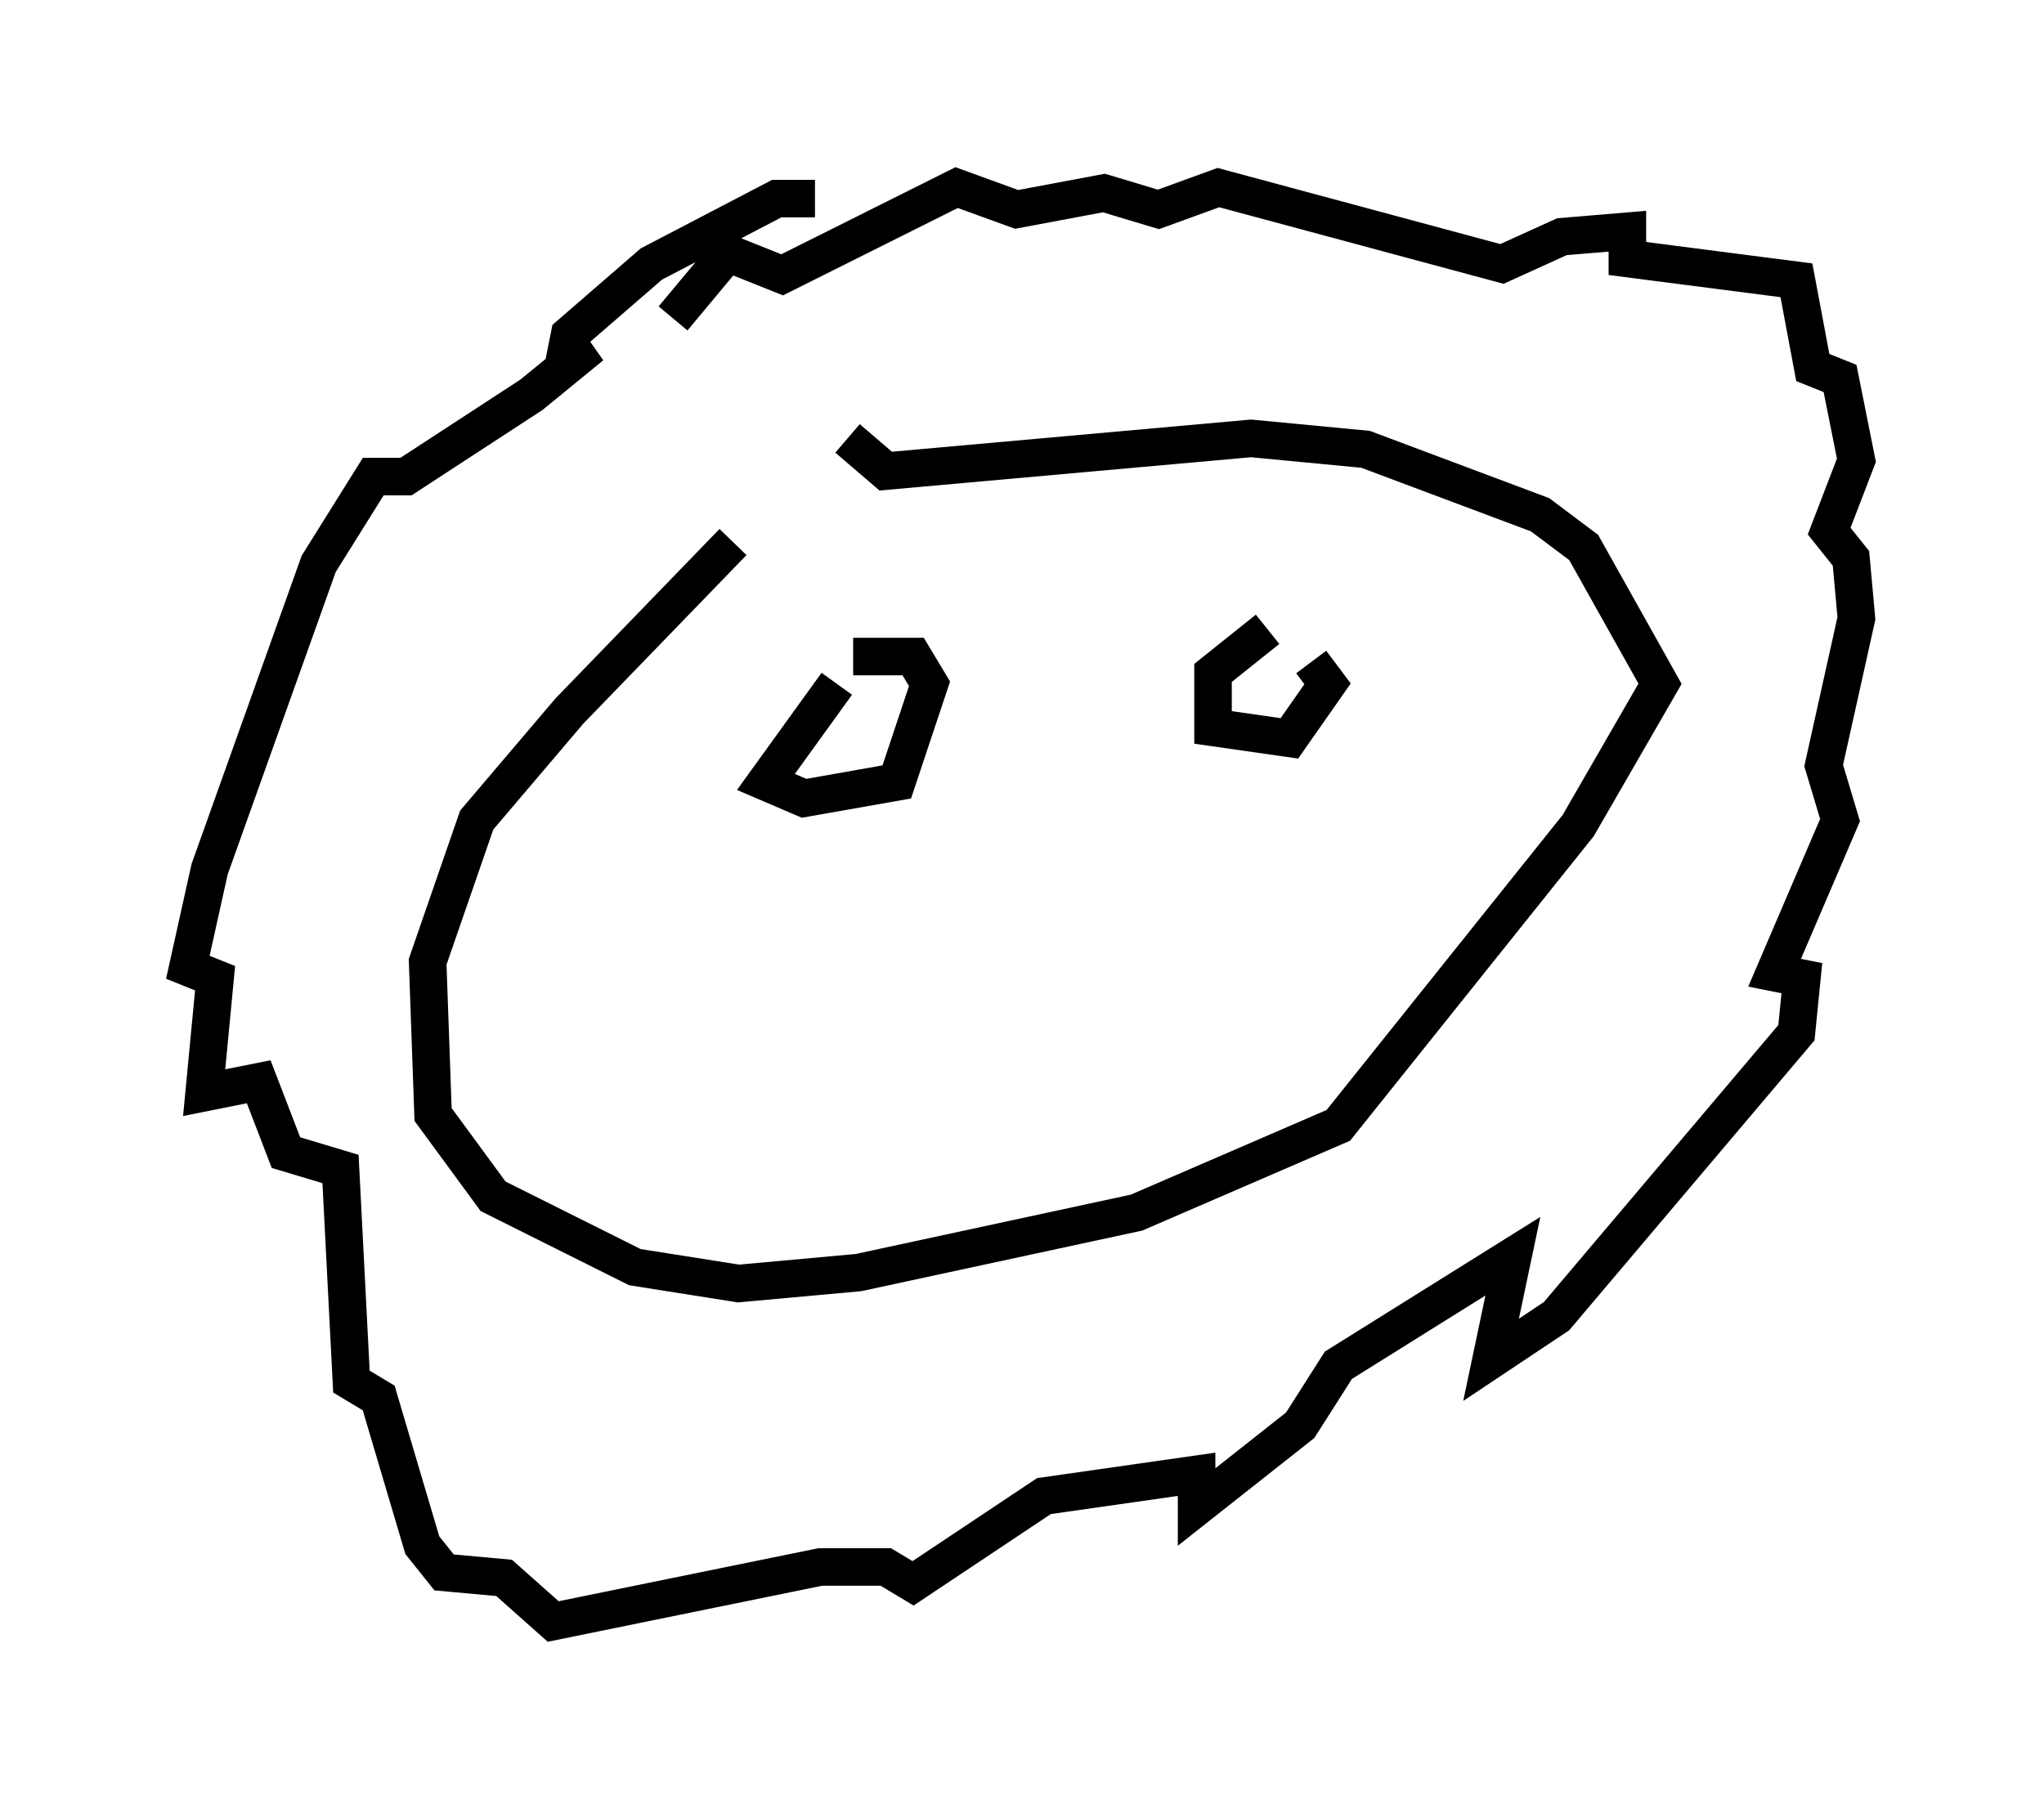 <?xml version="1.0" encoding="utf-8" ?>
<svg baseProfile="full" height="48.201" version="1.1" width="54.447" xmlns="http://www.w3.org/2000/svg" xmlns:ev="http://www.w3.org/2001/xml-events" xmlns:xlink="http://www.w3.org/1999/xlink"><defs /><rect fill="white" height="48.201" width="54.447" x="0" y="0" /><path d="M23.737, 11.536 m-4.212, 2.905 l-4.358, 4.503 -2.469, 2.905 l-1.307, 3.777 0.145, 4.067 l1.598, 2.179 3.777, 1.888 l2.76, 0.436 3.196, -0.291 l7.408, -1.598 5.374, -2.324 l6.391, -7.989 2.179, -3.777 l-2.034, -3.631 -1.162, -0.872 l-4.648, -1.743 -3.05, -0.291 l-9.732, 0.872 -1.017, -0.872 m-4.648, -3.196 l1.453, -1.743 1.453, 0.581 l4.648, -2.324 1.598, 0.581 l2.324, -0.436 1.453, 0.436 l1.598, -0.581 7.553, 2.034 l1.598, -0.726 1.743, -0.145 l0.0, 0.726 4.503, 0.581 l0.436, 2.324 0.726, 0.291 l0.436, 2.179 -0.726, 1.888 l0.581, 0.726 0.145, 1.598 l-0.872, 3.922 0.436, 1.453 l-1.743, 4.067 0.726, 0.145 l-0.145, 1.453 -6.391, 7.553 l-1.743, 1.162 0.581, -2.76 l-4.648, 2.905 -1.017, 1.598 l-2.76, 2.179 0.0, -0.872 l-4.067, 0.581 -3.486, 2.324 l-0.726, -0.436 -1.743, 0.0 l-7.117, 1.453 -1.307, -1.162 l-1.598, -0.145 -0.581, -0.726 l-1.162, -3.922 -0.726, -0.436 l-0.291, -5.665 -1.453, -0.436 l-0.726, -1.888 -1.453, 0.291 l0.291, -3.05 -0.726, -0.291 l0.581, -2.615 2.905, -8.134 l1.453, -2.324 0.872, 0.0 l3.341, -2.179 1.598, -1.307 l-0.726, 0.436 0.145, -0.726 l2.179, -1.888 3.341, -1.743 l1.017, 0.0 m0.581, 12.927 l-1.888, 2.615 1.017, 0.436 l2.469, -0.436 0.872, -2.615 l-0.436, -0.726 -1.598, 0.0 m11.039, -0.726 l-1.453, 1.162 0.0, 1.453 l2.034, 0.291 1.017, -1.453 l-0.436, -0.581 " fill="none" stroke="black" stroke-width="1" /></svg>